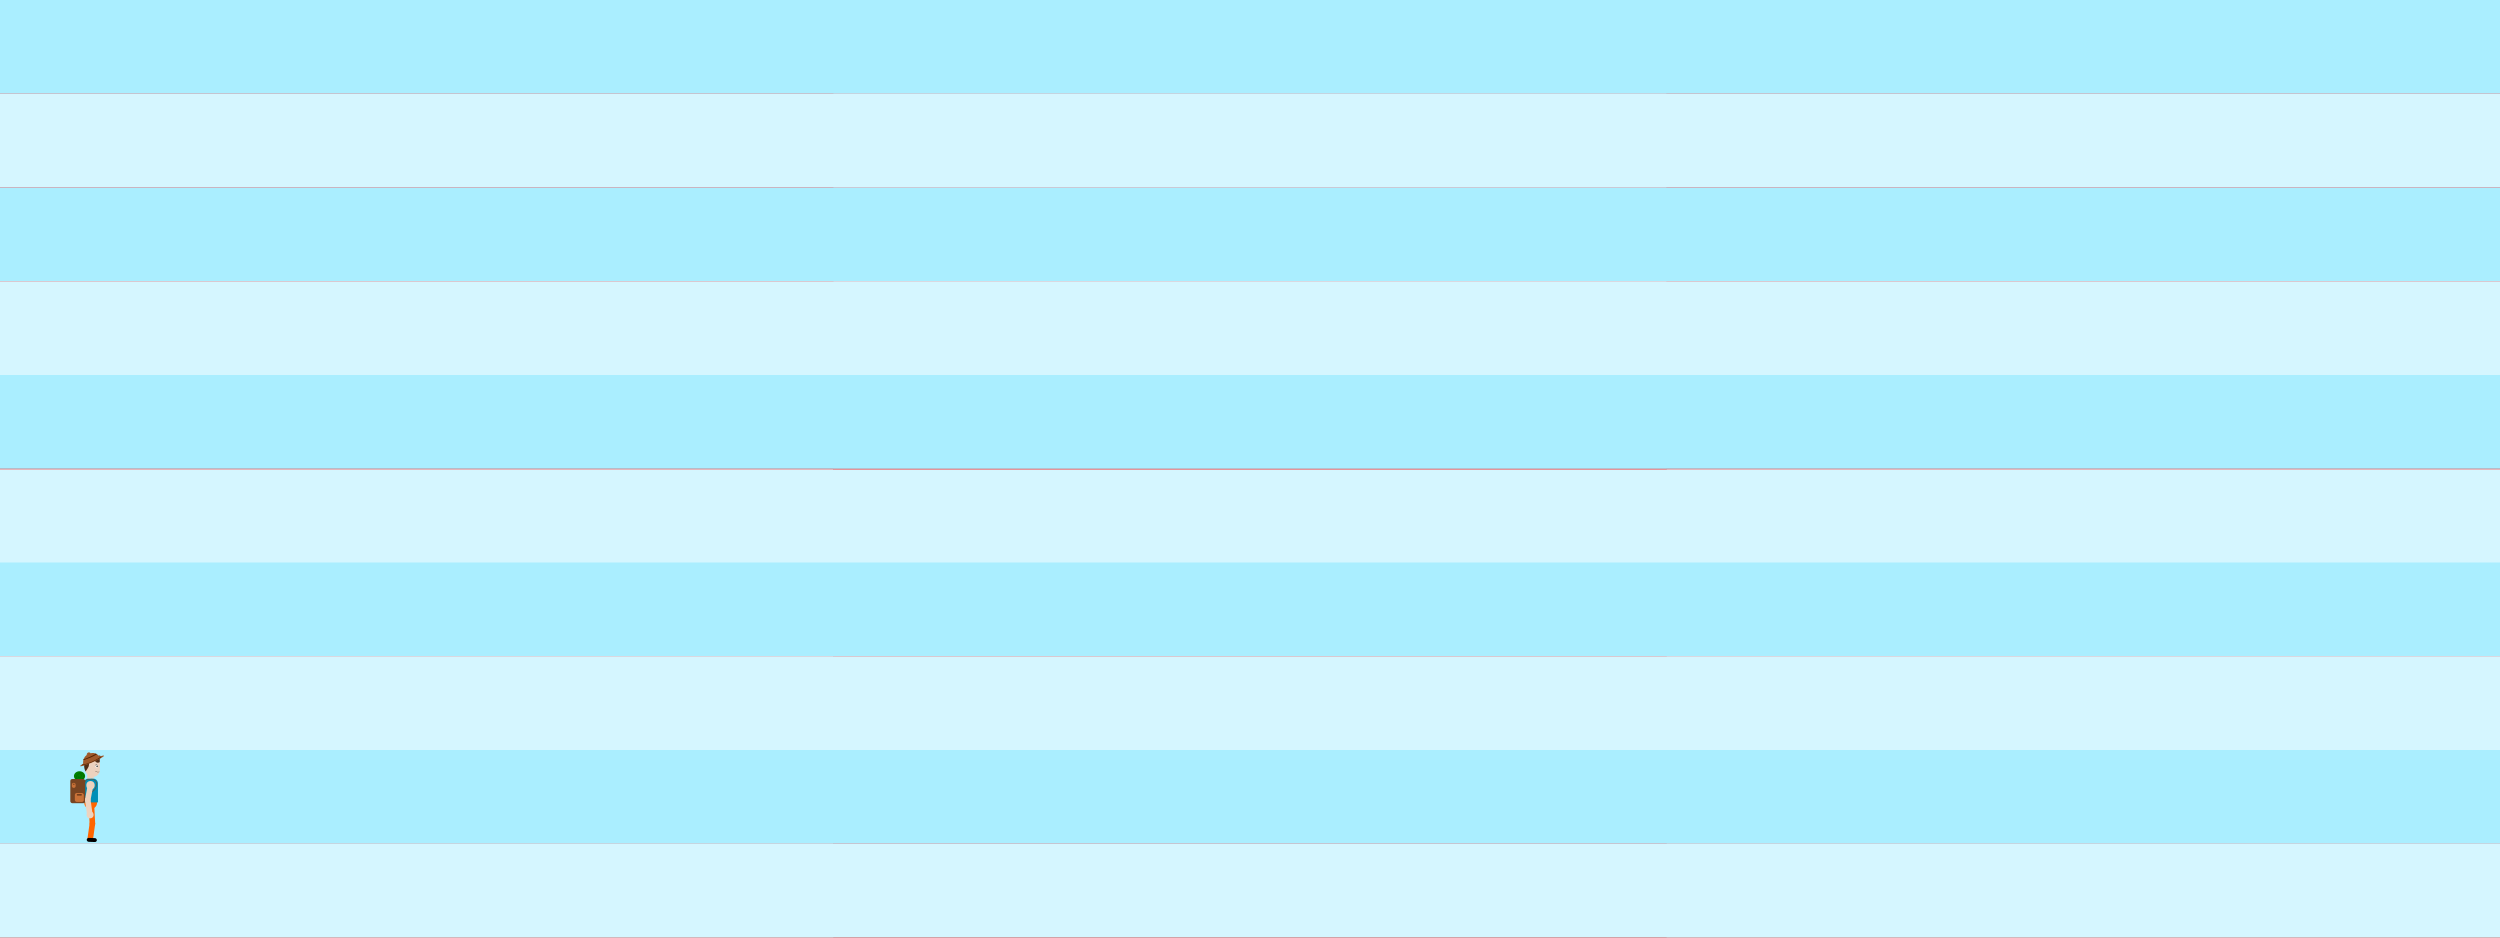 <?xml version="1.0" encoding="UTF-8" standalone="no"?>
<!-- Created with Inkscape (http://www.inkscape.org/) -->

<svg
   xmlns:dc="http://purl.org/dc/elements/1.1/"
   xmlns:cc="http://creativecommons.org/ns#"
   xmlns:rdf="http://www.w3.org/1999/02/22-rdf-syntax-ns#"
   xmlns:svg="http://www.w3.org/2000/svg"
   xmlns="http://www.w3.org/2000/svg"
   xmlns:sodipodi="http://sodipodi.sourceforge.net/DTD/sodipodi-0.dtd"
   xmlns:inkscape="http://www.inkscape.org/namespaces/inkscape"
   width="3840"
   height="1440"
   viewBox="0 0 1016 381"
   version="1.1"
   id="svg8"
   inkscape:version="0.92.3 (2405546, 2018-03-11)"
   sodipodi:docname="Modèle_dessin_map.svg">
  <rect x="0" y="0" width="1016" height="381" fill="#333333" stroke="none"/>
  <defs
     id="defs2" />
  <sodipodi:namedview
     id="base"
     pagecolor="#ffffff"
     bordercolor="#666666"
     borderopacity="1.0"
     inkscape:pageopacity="0.0"
     inkscape:pageshadow="2"
     inkscape:zoom="2.8"
     inkscape:cx="187.92721"
     inkscape:cy="225.68828"
     inkscape:document-units="px"
     inkscape:current-layer="layer4"
     showgrid="true"
     units="px"
     inkscape:window-width="1920"
     inkscape:window-height="1186"
     inkscape:window-x="-11"
     inkscape:window-y="-11"
     inkscape:window-maximized="1">
    <inkscape:grid
       type="xygrid"
       id="grid815" />
  </sodipodi:namedview>
  <g
     inkscape:label="Dimension_horizontal"
     inkscape:groupmode="layer"
     id="layer1"
     transform="translate(0,84)"
     style="display:inline"
     sodipodi:insensitive="true">
    <rect
       style="opacity:1;fill:#ff0000;fill-opacity:1;stroke:none;stroke-width:5;stroke-linecap:round;stroke-linejoin:round;stroke-miterlimit:4;stroke-dasharray:none;stroke-dashoffset:0;stroke-opacity:1"
       id="rect4522"
       width="338.667"
       height="190.5"
       x="0"
       y="-84" />
    <rect
       style="opacity:1;fill:#ff5555;fill-opacity:1;stroke:none;stroke-width:5;stroke-linecap:round;stroke-linejoin:round;stroke-miterlimit:4;stroke-dasharray:none;stroke-dashoffset:0;stroke-opacity:1"
       id="rect4522-4"
       width="338.667"
       height="190.5"
       x="0"
       y="106.5" />
    <rect
       style="opacity:1;fill:#ff5555;fill-opacity:1;stroke:none;stroke-width:5;stroke-linecap:round;stroke-linejoin:round;stroke-miterlimit:4;stroke-dasharray:none;stroke-dashoffset:0;stroke-opacity:1"
       id="rect4522-1"
       width="338.667"
       height="190.5"
       x="338.667"
       y="-84" />
    <rect
       style="opacity:1;fill:#ff0000;fill-opacity:1;stroke:none;stroke-width:5;stroke-linecap:round;stroke-linejoin:round;stroke-miterlimit:4;stroke-dasharray:none;stroke-dashoffset:0;stroke-opacity:1"
       id="rect4522-1-4"
       width="338.667"
       height="190.5"
       x="677.333"
       y="-84" />
    <rect
       style="opacity:1;fill:#ff0000;fill-opacity:1;stroke:none;stroke-width:5;stroke-linecap:round;stroke-linejoin:round;stroke-miterlimit:4;stroke-dasharray:none;stroke-dashoffset:0;stroke-opacity:1"
       id="rect4522-1-4-0"
       width="338.667"
       height="190.5"
       x="338.667"
       y="106.5" />
    <rect
       style="opacity:1;fill:#ff5555;fill-opacity:1;stroke:none;stroke-width:5;stroke-linecap:round;stroke-linejoin:round;stroke-miterlimit:4;stroke-dasharray:none;stroke-dashoffset:0;stroke-opacity:1"
       id="rect4522-1-1"
       width="338.667"
       height="190.5"
       x="677.333"
       y="106.5" />
  </g>
  <g
     inkscape:groupmode="layer"
     id="layer2"
     inkscape:label="Dimension_map"
     style="display:inline"
     sodipodi:insensitive="true">
    <rect
       style="opacity:1;fill:#aaeeff;fill-opacity:1;stroke:none;stroke-width:136.148;stroke-linecap:round;stroke-linejoin:round;stroke-miterlimit:4;stroke-dasharray:none;stroke-dashoffset:0;stroke-opacity:1"
       id="rect4628"
       width="1016"
       height="38.1"
       x="0"
       y="4.4408921e-016" />
    <rect
       style="opacity:1;fill:#d5f6ff;fill-opacity:1;stroke:none;stroke-width:136.148;stroke-linecap:round;stroke-linejoin:round;stroke-miterlimit:4;stroke-dasharray:none;stroke-dashoffset:0;stroke-opacity:1"
       id="rect4628-9"
       width="1016"
       height="38.1"
       x="0"
       y="38.1" />
    <rect
       style="opacity:1;fill:#aaeeff;fill-opacity:1;stroke:none;stroke-width:136.148;stroke-linecap:round;stroke-linejoin:round;stroke-miterlimit:4;stroke-dasharray:none;stroke-dashoffset:0;stroke-opacity:1"
       id="rect4628-8"
       width="1016"
       height="38.1"
       x="6.7762636e-021"
       y="76.2" />
    <rect
       style="opacity:1;fill:#d5f6ff;fill-opacity:1;stroke:none;stroke-width:136.148;stroke-linecap:round;stroke-linejoin:round;stroke-miterlimit:4;stroke-dasharray:none;stroke-dashoffset:0;stroke-opacity:1"
       id="rect4628-9-8"
       width="1016"
       height="38.1"
       x="0"
       y="114.3" />
    <rect
       style="opacity:1;fill:#aaeeff;fill-opacity:1;stroke:none;stroke-width:136.148;stroke-linecap:round;stroke-linejoin:round;stroke-miterlimit:4;stroke-dasharray:none;stroke-dashoffset:0;stroke-opacity:1"
       id="rect4628-0"
       width="1016"
       height="38.1"
       x="-1.7763568e-015"
       y="152.4" />
    <rect
       style="opacity:1;fill:#d5f6ff;fill-opacity:1;stroke:none;stroke-width:136.148;stroke-linecap:round;stroke-linejoin:round;stroke-miterlimit:4;stroke-dasharray:none;stroke-dashoffset:0;stroke-opacity:1"
       id="rect4628-9-4"
       width="1016"
       height="38.1"
       x="0"
       y="190.765" />
    <rect
       style="opacity:1;fill:#aaeeff;fill-opacity:1;stroke:none;stroke-width:136.148;stroke-linecap:round;stroke-linejoin:round;stroke-miterlimit:4;stroke-dasharray:none;stroke-dashoffset:0;stroke-opacity:1"
       id="rect4628-0-2"
       width="1016"
       height="38.1"
       x="0"
       y="228.6" />
    <rect
       style="opacity:1;fill:#d5f6ff;fill-opacity:1;stroke:none;stroke-width:136.148;stroke-linecap:round;stroke-linejoin:round;stroke-miterlimit:4;stroke-dasharray:none;stroke-dashoffset:0;stroke-opacity:1"
       id="rect4628-9-4-1"
       width="1016"
       height="38.1"
       x="0"
       y="266.7" />
    <rect
       style="opacity:1;fill:#aaeeff;fill-opacity:1;stroke:none;stroke-width:136.148;stroke-linecap:round;stroke-linejoin:round;stroke-miterlimit:4;stroke-dasharray:none;stroke-dashoffset:0;stroke-opacity:1"
       id="rect4628-0-2-9"
       width="1016"
       height="38.1"
       x="0"
       y="304.8" />
    <rect
       style="opacity:1;fill:#d5f6ff;fill-opacity:1;stroke:none;stroke-width:136.148;stroke-linecap:round;stroke-linejoin:round;stroke-miterlimit:4;stroke-dasharray:none;stroke-dashoffset:0;stroke-opacity:1"
       id="rect4628-9-4-1-2"
       width="1016"
       height="38.1"
       x="0"
       y="342.9" />
  </g>
  <g
     inkscape:groupmode="layer"
     id="layer3"
     inkscape:label="Bakground"
     style="display:inline"
     sodipodi:insensitive="true" />
  <g
     inkscape:groupmode="layer"
     id="layer4"
     inkscape:label="joueur">
    <rect
       style="display:inline;opacity:1;fill:#edd2be;fill-opacity:1;stroke:none;stroke-width:0.212;stroke-linecap:round;stroke-miterlimit:4;stroke-dasharray:none;stroke-opacity:1"
       id="rect4974"
       width="2.618"
       height="5.236"
       x="35.449"
       y="311.787"
       ry="0"
       inkscape:export-filename="C:\Users\Pierre\Desktop\martin\head.png"
       inkscape:export-xdpi="96"
       inkscape:export-ydpi="96" />
    <rect
       style="display:inline;opacity:1;fill:#edd2be;fill-opacity:1;stroke:none;stroke-width:0.212;stroke-linecap:round;stroke-miterlimit:4;stroke-dasharray:none;stroke-opacity:1"
       id="rect4969"
       width="5.957"
       height="8.318"
       x="34.638"
       y="307.469"
       ry="2.978"
       inkscape:export-filename="C:\Users\Pierre\Desktop\martin\head.png"
       inkscape:export-xdpi="96"
       inkscape:export-ydpi="96" />
    <circle
       style="display:inline;opacity:1;fill:#ffffff;fill-opacity:1;stroke:#000000;stroke-width:0;stroke-linecap:round;stroke-miterlimit:4;stroke-dasharray:none;stroke-opacity:1"
       id="path5064"
       cx="39.262"
       cy="311.389"
       r="0.512"
       inkscape:export-filename="C:\Users\Pierre\Desktop\martin\head.png"
       inkscape:export-xdpi="96"
       inkscape:export-ydpi="96" />
    <circle
       r="0.291"
       cy="311.395"
       cx="39.457"
       id="circle5066"
       style="display:inline;opacity:1;fill:#000000;fill-opacity:1;stroke:#000000;stroke-width:0;stroke-linecap:round;stroke-miterlimit:4;stroke-dasharray:none;stroke-opacity:1"
       inkscape:export-filename="C:\Users\Pierre\Desktop\martin\head.png"
       inkscape:export-xdpi="96"
       inkscape:export-ydpi="96" />
    <path
       style="display:inline;fill:none;stroke:#000000;stroke-width:0.093px;stroke-linecap:butt;stroke-linejoin:miter;stroke-opacity:1"
       d="m 40.364,313.704 c -0.793,0.258 -1.769,-0.216 -1.49,-0.362"
       id="path5070"
       inkscape:connector-curvature="0"
       sodipodi:nodetypes="cc"
       inkscape:export-filename="C:\Users\Pierre\Desktop\martin\head.png"
       inkscape:export-xdpi="96"
       inkscape:export-ydpi="96" />
    <path
       style="display:inline;fill:none;stroke:#000000;stroke-width:0.106px;stroke-linecap:butt;stroke-linejoin:miter;stroke-opacity:1"
       d="m 38.659,311.03 c 0.241,-0.228 0.805,-0.443 0.805,-0.443"
       id="path5072"
       inkscape:connector-curvature="0"
       inkscape:export-filename="C:\Users\Pierre\Desktop\martin\head.png"
       inkscape:export-xdpi="96"
       inkscape:export-ydpi="96" />
    <path
       style="display:inline;fill:#502d16;stroke:none;stroke-width:0.106px;stroke-linecap:butt;stroke-linejoin:miter;stroke-opacity:1"
       d="m 34.763,313.571 c 0,0 1.019,-1.392 1.288,-2.12 0.269,-0.728 -0.093,-1.682 0.349,-2.147 0.442,-0.464 1.124,-0.462 1.637,-0.349 0.513,0.113 0.812,0.671 1.181,0.885 0.369,0.214 0.879,0.069 0.879,0.069 0,0 0.387,-0.073 0.436,-0.202 0.049,-0.128 0,-1.343 0,-1.343 l 0.537,-0.644 -0.832,0.376 0.537,-1.181 -0.644,0.295 c 0,0 -0.642,0.219 -1.234,0.241 -0.592,0.023 -1.513,-0.46 -2.281,-0.268 -0.767,0.191 -1.524,0.582 -2.012,1.395 -0.488,0.813 -0.451,2.374 -0.376,3.22 0.075,0.845 0.537,1.771 0.537,1.771 z"
       id="path4984"
       inkscape:connector-curvature="0"
       sodipodi:nodetypes="czzzzczccccczzzzc"
       inkscape:export-filename="C:\Users\Pierre\Desktop\martin\head.png"
       inkscape:export-xdpi="96"
       inkscape:export-ydpi="96" />
    <g
       style="display:inline"
       id="g5127"
       transform="matrix(0.77,-0.336,0.242,0.555,-44.594,279.414)"
       inkscape:export-filename="C:\Users\Pierre\Desktop\martin\head.png"
       inkscape:export-xdpi="96"
       inkscape:export-ydpi="96">
      <ellipse
         ry="0.969"
         rx="6.281"
         cy="99.321"
         cx="75.303"
         id="path5109"
         style="opacity:1;fill:#a05a2c;fill-opacity:1;stroke:none;stroke-width:2.646;stroke-linecap:round;stroke-miterlimit:4;stroke-dasharray:none;stroke-opacity:1" />
      <ellipse
         style="opacity:1;fill:#552200;fill-opacity:1;stroke:none;stroke-width:2.13;stroke-linecap:round;stroke-miterlimit:4;stroke-dasharray:none;stroke-opacity:1"
         id="ellipse5113"
         cx="75.138"
         cy="99.25"
         rx="5.056"
         ry="0.78" />
      <path
         sodipodi:nodetypes="cczc"
         inkscape:connector-curvature="0"
         id="path5111"
         d="m 70.712,99.228 c 2.835,0.748 5.788,0.636 8.812,0 0,0 -0.393,-5.126 -4.323,-5.126 -3.931,0 -4.488,5.126 -4.488,5.126 z"
         style="fill:#a05a2c;stroke:none;stroke-width:0.265px;stroke-linecap:butt;stroke-linejoin:miter;stroke-opacity:1" />
      <path
         style="fill:#a05a2c;stroke:none;stroke-width:0.061px;stroke-linecap:butt;stroke-linejoin:miter;stroke-opacity:1"
         d="m 74.101,94.299 c 0.654,0.173 1.336,0.147 2.034,0 0,0 -0.091,-1.183 -0.998,-1.183 -0.907,0 -1.036,1.183 -1.036,1.183 z"
         id="path5115"
         inkscape:connector-curvature="0"
         sodipodi:nodetypes="cczc" />
      <path
         sodipodi:nodetypes="ccccc"
         inkscape:connector-curvature="0"
         id="path5117"
         d="m 71.899,95.908 c 0.355,0.564 6.613,0.245 6.429,-0.162 l 0.438,0.78 c -2.527,0.547 -4.878,0.299 -7.22,0.012 z"
         style="fill:#552200;stroke:none;stroke-width:0.265px;stroke-linecap:butt;stroke-linejoin:miter;stroke-opacity:1" />
      <path
         sodipodi:nodetypes="ccccc"
         inkscape:connector-curvature="0"
         id="path5119"
         d="m 74.125,94.233 c 0.57,0.023 0.891,0.119 1.996,-0.018 l 0.136,0.024 c 0.03,0.178 -1.836,0.13 -2.297,0.053 z"
         style="fill:#552200;stroke:none;stroke-width:0.265px;stroke-linecap:butt;stroke-linejoin:miter;stroke-opacity:1" />
    </g>
    <g
       style="display:inline"
       id="g993"
       transform="matrix(0.417,-0.1,0.1,0.417,-13.376,295.247)">
      <g
         id="g987">
        <g
           id="g999">
          <path
             style="display:inline;fill:none;stroke:#ff6500;stroke-width:5.292;stroke-linecap:round;stroke-linejoin:miter;stroke-miterlimit:4;stroke-dasharray:none;stroke-opacity:1"
             d="M 96.803,102.113 93.998,117.254"
             id="path979"
             inkscape:connector-curvature="0" />
          <path
             inkscape:connector-curvature="0"
             id="path981"
             d="m 93.998,117.254 -5.15,13.109"
             style="fill:none;stroke:#ff6500;stroke-width:5.292;stroke-linecap:round;stroke-linejoin:miter;stroke-miterlimit:4;stroke-dasharray:none;stroke-opacity:1" />
          <rect
             transform="rotate(15.579)"
             style="opacity:1;fill:#000000;fill-opacity:1;stroke:none;stroke-width:2.327;stroke-linecap:round;stroke-miterlimit:4;stroke-dasharray:none;stroke-opacity:1"
             id="rect5103"
             width="9.616"
             height="3.713"
             x="117.221"
             y="101.293"
             ry="1.856" />
        </g>
      </g>
    </g>
    <path
       style="display:inline;fill:#ff6500;fill-opacity:1;stroke:none;stroke-width:0.222px;stroke-linecap:butt;stroke-linejoin:miter;stroke-opacity:1"
       d="m 34.245,325.804 h 5.197 c 0,0 0.311,2.857 -2.619,2.857 -2.929,0 -2.579,-2.857 -2.579,-2.857 z"
       id="path5087"
       inkscape:connector-curvature="0"
       sodipodi:nodetypes="cczc"
       inkscape:export-filename="C:\Users\Pierre\Desktop\martin\body.png"
       inkscape:export-xdpi="96"
       inkscape:export-ydpi="96" />
    <path
       style="display:inline;opacity:1;fill:#008fb7;fill-opacity:1;stroke:#000000;stroke-width:0;stroke-linecap:round;stroke-miterlimit:4;stroke-dasharray:none;stroke-opacity:1"
       d="m 35.829,316.452 c -1,0 -1.805,0.894 -1.805,2.003 v 7.639 h 5.793 v -7.639 c 0,-1.11 -0.805,-2.003 -1.805,-2.003 z"
       id="rect5082"
       inkscape:connector-curvature="0"
       inkscape:export-filename="C:\Users\Pierre\Desktop\martin\body.png"
       inkscape:export-xdpi="96"
       inkscape:export-ydpi="96" />
    <ellipse
       style="display:inline;opacity:1;fill:#008000;fill-opacity:1;stroke:none;stroke-width:2.071;stroke-linecap:round;stroke-miterlimit:4;stroke-dasharray:none;stroke-opacity:1"
       id="path5133"
       cx="32.319"
       cy="315.406"
       rx="2.272"
       ry="1.975"
       inkscape:export-filename="C:\Users\Pierre\Desktop\martin\backpack.png"
       inkscape:export-xdpi="96"
       inkscape:export-ydpi="96" />
    <path
       style="display:inline;opacity:0.229;fill:none;stroke:#000000;stroke-width:0.192px;stroke-linecap:butt;stroke-linejoin:miter;stroke-opacity:1"
       d="m 32.28,313.882 c 0,0 1.25,0.483 1.502,0.824 0.322,0.437 0.307,1.001 0.04,1.458 -0.247,0.423 -0.977,0.752 -1.602,0.721 -0.558,-0.028 -1.144,-0.385 -1.301,-0.78 -0.15,-0.377 0.194,-0.798 0.501,-1.119 0.248,-0.26 0.606,-0.678 1.021,-0.589 0.537,0.115 0.728,0.771 0.561,1.163 -0.123,0.289 -0.651,0.689 -1.001,0.53 -0.253,-0.115 0.14,-0.648 0.14,-0.648"
       id="path5137"
       inkscape:connector-curvature="0"
       sodipodi:nodetypes="cssssssssc"
       inkscape:export-filename="C:\Users\Pierre\Desktop\martin\backpack.png"
       inkscape:export-xdpi="96"
       inkscape:export-ydpi="96" />
    <path
       style="display:inline;fill:none;stroke:#784421;stroke-width:0.222px;stroke-linecap:butt;stroke-linejoin:miter;stroke-opacity:1"
       d="m 34.301,317.96 c 0.179,-0.337 0.793,-0.952 0.952,-1.032 0.159,-0.079 0.436,-0.119 1.091,-0.198 0.655,-0.079 1.131,-0.139 1.488,-0.04 0.357,0.099 0.793,0.456 1.071,0.774 0.278,0.317 0.476,0.555 0.436,1.051 -0.04,0.496 -0.337,1.448 -0.476,1.746 -0.139,0.298 -0.179,0.456 -0.555,0.813 -0.377,0.357 -4.047,3.392 -4.047,3.392 z"
       id="path5301"
       inkscape:connector-curvature="0"
       inkscape:export-filename="C:\Users\Pierre\Desktop\martin\backpack.png"
       inkscape:export-xdpi="96"
       inkscape:export-ydpi="96" />
    <rect
       style="display:inline;opacity:1;fill:#784421;fill-opacity:1;stroke:none;stroke-width:2.222;stroke-linecap:round;stroke-miterlimit:4;stroke-dasharray:none;stroke-opacity:1"
       id="rect5129"
       width="6.07"
       height="9.822"
       x="28.572"
       y="316.592"
       ry="0.795"
       inkscape:export-filename="C:\Users\Pierre\Desktop\martin\backpack.png"
       inkscape:export-xdpi="96"
       inkscape:export-ydpi="96" />
    <rect
       style="display:inline;opacity:1;fill:#c87137;fill-opacity:1;stroke:none;stroke-width:2.222;stroke-linecap:round;stroke-miterlimit:4;stroke-dasharray:none;stroke-opacity:1"
       id="rect5131"
       width="3.647"
       height="3.647"
       x="30.417"
       y="322.266"
       ry="0.795"
       inkscape:export-filename="C:\Users\Pierre\Desktop\martin\backpack.png"
       inkscape:export-xdpi="96"
       inkscape:export-ydpi="96" />
    <rect
       style="display:inline;opacity:1;fill:#c87137;fill-opacity:1;stroke:none;stroke-width:1.345;stroke-linecap:round;stroke-miterlimit:4;stroke-dasharray:none;stroke-opacity:1"
       id="rect5139"
       width="1.527"
       height="2.023"
       x="29.207"
       y="318.159"
       ry="0.671"
       inkscape:export-filename="C:\Users\Pierre\Desktop\martin\backpack.png"
       inkscape:export-xdpi="96"
       inkscape:export-ydpi="96" />
    <rect
       style="display:inline;opacity:1;fill:#2b1100;fill-opacity:1;stroke:none;stroke-width:2.222;stroke-linecap:round;stroke-miterlimit:4;stroke-dasharray:none;stroke-opacity:1"
       id="rect5141"
       width="2.043"
       height="0.357"
       x="31.219"
       y="322.861"
       ry="0.179"
       inkscape:export-filename="C:\Users\Pierre\Desktop\martin\backpack.png"
       inkscape:export-xdpi="96"
       inkscape:export-ydpi="96" />
    <rect
       style="display:inline;opacity:1;fill:#2b1100;fill-opacity:1;stroke:none;stroke-width:2.222;stroke-linecap:round;stroke-miterlimit:4;stroke-dasharray:none;stroke-opacity:1"
       id="rect5143"
       width="0.694"
       height="0.198"
       x="29.624"
       y="318.576"
       ry="0.099"
       inkscape:export-filename="C:\Users\Pierre\Desktop\martin\backpack.png"
       inkscape:export-xdpi="96"
       inkscape:export-ydpi="96" />
    <g
       style="display:inline"
       id="g977"
       transform="matrix(0.428,0,0,0.428,-2.776,286.193)">
      <g
         id="g965"
         transform="translate(-5.078,-5.078)">
        <path
           style="fill:#000000;stroke:#edd2be;stroke-width:5.292;stroke-linecap:round;stroke-linejoin:miter;stroke-miterlimit:4;stroke-dasharray:none;stroke-opacity:1"
           d="m 94.877,95.998 1.8,12.344"
           id="path961"
           inkscape:connector-curvature="0" />
        <circle
           style="display:inline;opacity:1;fill:#edd2be;fill-opacity:1;stroke:none;stroke-width:4.014;stroke-linecap:round;stroke-miterlimit:4;stroke-dasharray:none;stroke-opacity:1"
           id="path5107"
           cx="97.099"
           cy="110.146"
           r="3.333"
           inkscape:export-filename="C:\Users\Pierre\Desktop\martin\arm.png"
           inkscape:export-xdpi="96"
           inkscape:export-ydpi="96" />
      </g>
      <g
         id="g969">
        <ellipse
           style="display:inline;opacity:1;fill:#edd2be;fill-opacity:1;stroke:none;stroke-width:3.273;stroke-linecap:round;stroke-miterlimit:4;stroke-dasharray:none;stroke-opacity:1"
           id="path5151"
           cx="92.43"
           cy="77.01"
           rx="3.974"
           ry="4.12"
           inkscape:export-filename="C:\Users\Pierre\Desktop\martin\arm.png"
           inkscape:export-xdpi="96"
           inkscape:export-ydpi="96" />
        <path
           style="fill:none;stroke:#edd2be;stroke-width:5.292;stroke-linecap:round;stroke-linejoin:miter;stroke-miterlimit:4;stroke-dasharray:none;stroke-opacity:1"
           d="M 92.415,77.064 89.799,90.92"
           id="path959"
           inkscape:connector-curvature="0" />
      </g>
    </g>
    <rect
       style="fill:#ff3f00;fill-opacity:1;stroke:none;stroke-width:1.64;stroke-linejoin:miter;stroke-miterlimit:4;stroke-dasharray:none;stroke-dashoffset:0;stroke-opacity:1"
       id="rect1073"
       width="2.646"
       height="190.5"
       x="-2.646"
       y="190.5" />
  </g>
</svg>

